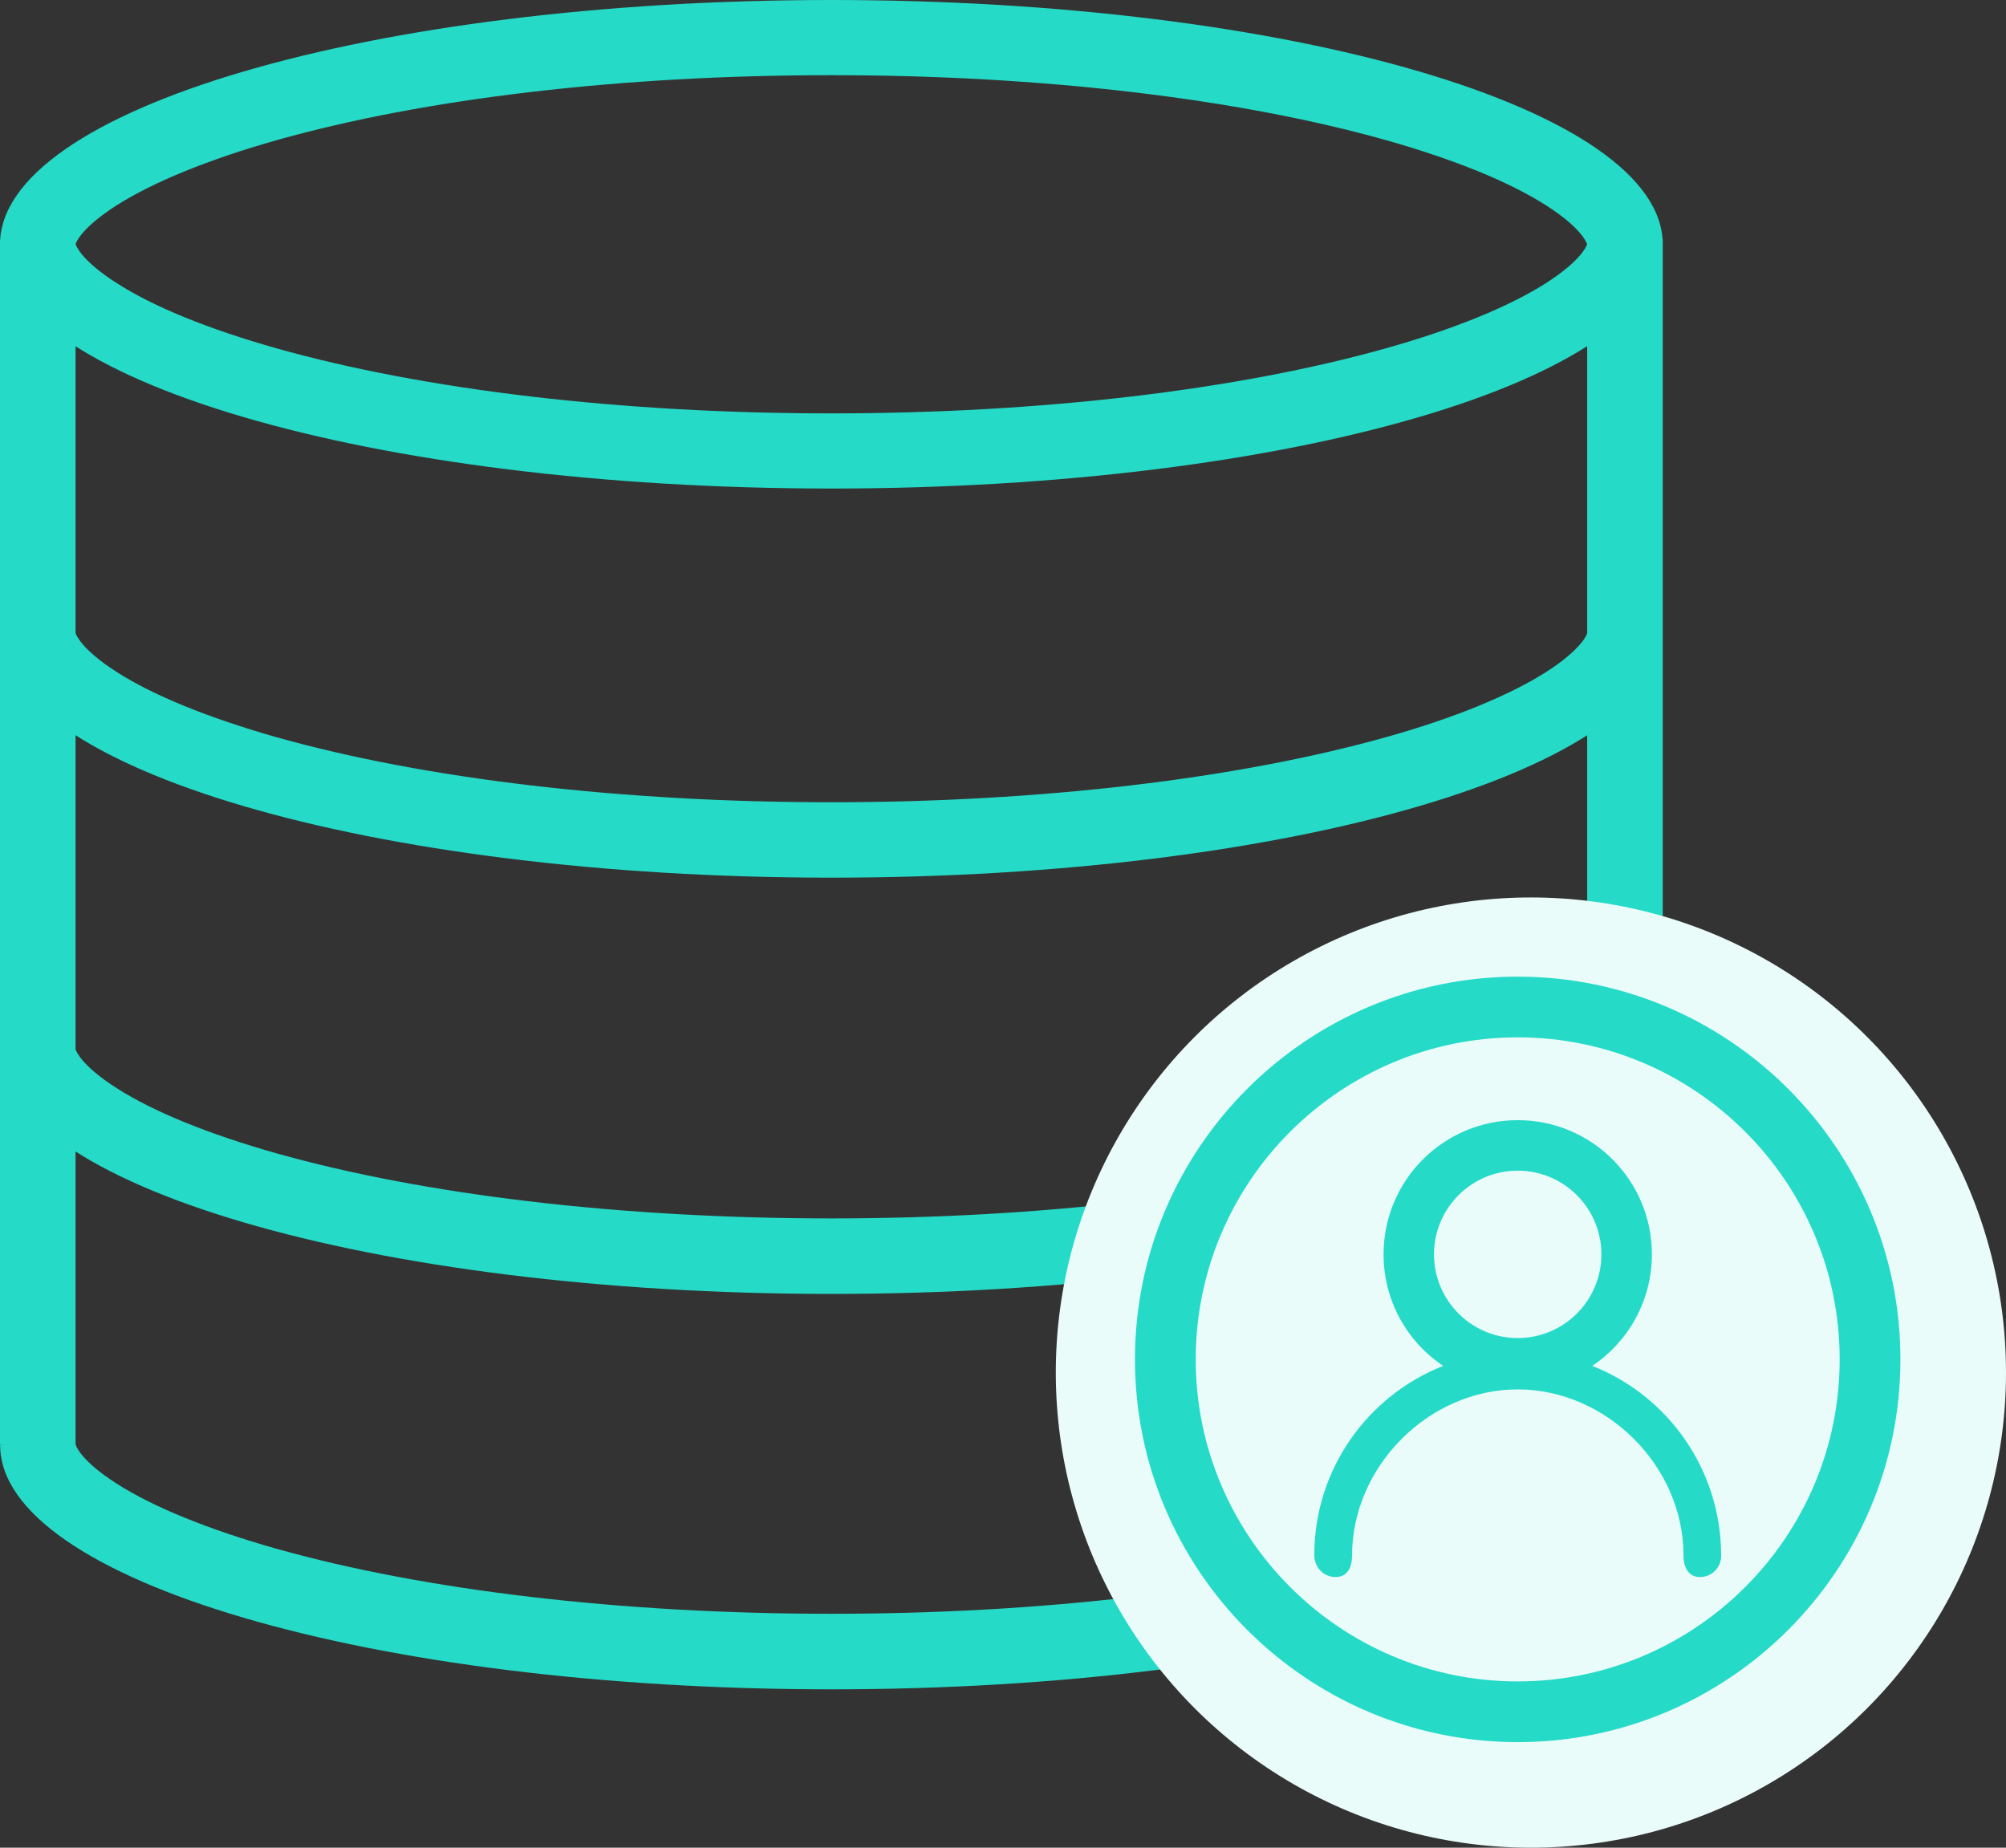 <?xml version="1.0" encoding="UTF-8"?>
<svg width="76px" height="70px" viewBox="0 0 76 70" version="1.1" xmlns="http://www.w3.org/2000/svg" xmlns:xlink="http://www.w3.org/1999/xlink">
    <rect x="0" y="0" width="76" height="70" fill="#333333" stroke="none"/>
    <!-- Generator: Sketch 49.1 (51147) - http://www.bohemiancoding.com/sketch -->
    <title>访客人脸库icon</title>
    <desc>Created with Sketch.</desc>
    <defs></defs>
    <g id="Page-1" stroke="none" stroke-width="1" fill="none" fill-rule="evenodd">
        <g id="告警过滤器管理_首页" transform="translate(-157, -425)">
            <g id="人脸库概览" transform="translate(20, 350)">
                <g id="访客人脸库icon" transform="translate(137, 75)">
                    <g>
                        <path d="M31.498,2.848 C39.422,2.848 46.89,3.725 52.534,5.316 C55.099,6.043 57.186,6.889 58.583,7.785 C59.916,8.639 60.109,9.188 60.127,9.252 C60.114,9.316 59.911,9.864 58.583,10.719 C57.186,11.611 55.099,12.465 52.534,13.188 C46.89,14.778 39.422,15.661 31.498,15.661 C23.574,15.661 16.105,14.783 10.461,13.192 C7.896,12.465 5.805,11.62 4.412,10.719 C3.079,9.864 2.886,9.316 2.863,9.252 C2.877,9.188 3.079,8.639 4.408,7.785 C5.805,6.898 7.896,6.043 10.461,5.316 C16.105,3.721 23.574,2.848 31.498,2.848 Z M31.498,1.01498855e-15 C14.101,1.01498855e-15 5.68434189e-14,4.141 5.68434189e-14,9.256 C5.68434189e-14,14.372 14.101,18.508 31.498,18.508 C48.894,18.508 62.995,14.367 62.995,9.252 C62.995,4.137 48.894,0 31.498,1.01498855e-15 Z M2.863,9.096 L1.42108547e-14,9.096 L1.42108547e-14,54.73 L2.863,54.73 L2.863,9.096 Z M62.995,9.078 L60.132,9.078 L60.132,54.712 L62.995,54.712 L62.995,9.078 Z M60.132,54.702 L60.132,54.739 C60.118,54.803 59.916,55.351 58.588,56.206 C57.19,57.098 55.104,57.952 52.539,58.675 C46.89,60.265 39.422,61.138 31.498,61.138 C23.574,61.138 16.105,60.261 10.461,58.67 C7.896,57.943 5.81,57.098 4.412,56.202 C3.079,55.347 2.886,54.798 2.868,54.734 L2.868,54.712 L0.005,54.734 L0.005,54.744 C0.005,59.854 14.106,64 31.502,64 C48.899,64 63,59.859 63,54.744 L63,54.712 L60.132,54.702 Z M60.132,39.718 L60.132,39.755 C60.118,39.819 59.916,40.367 58.588,41.222 C57.19,42.114 55.104,42.968 52.539,43.691 C46.89,45.277 39.426,46.159 31.502,46.159 C23.578,46.159 16.11,45.281 10.466,43.691 C7.901,42.964 5.814,42.118 4.417,41.222 C3.079,40.367 2.886,39.819 2.863,39.755 L2.863,39.732 L1.42108547e-14,39.755 L1.42108547e-14,39.764 C1.42108547e-14,44.875 14.101,49.02 31.498,49.02 C48.894,49.02 62.995,44.879 62.995,39.764 L62.995,39.732 L60.132,39.718 Z M60.132,23.948 L60.132,23.985 C60.118,24.049 59.916,24.597 58.588,25.452 C57.19,26.343 55.104,27.198 52.539,27.92 C46.89,29.506 39.422,30.393 31.498,30.393 C23.574,30.393 16.105,29.516 10.461,27.925 C7.896,27.193 5.805,26.348 4.412,25.452 C3.079,24.597 2.886,24.049 2.863,23.985 L2.863,23.962 L0,23.985 L0,23.994 C0,29.104 14.101,33.25 31.498,33.25 C48.894,33.25 62.995,29.109 62.995,23.994 L62.995,23.962 L60.132,23.948 Z" id="Shape" fill="#25DAC7" fill-rule="nonzero"></path>
                        <circle id="Oval" fill="#E9FCFA" cx="58" cy="52" r="18"></circle>
                        <path d="M57.5,37 C49.505,37 43,43.505 43,51.5 C43,59.495 49.505,66 57.5,66 C65.495,66 72,59.495 72,51.5 C72,43.505 65.495,37 57.5,37 Z M57.5,63.7 C50.773,63.7 45.301,58.227 45.301,51.5 C45.301,44.773 50.773,39.3 57.5,39.3 C64.227,39.3 69.699,44.773 69.699,51.5 C69.699,58.227 64.227,63.7 57.5,63.7 Z M60.324,51.746 C61.686,50.835 62.584,49.282 62.584,47.52 C62.584,44.713 60.308,42.437 57.501,42.437 C54.693,42.437 52.418,44.713 52.418,47.52 C52.418,49.283 53.315,50.835 54.678,51.746 C51.818,52.873 49.794,55.658 49.794,58.917 C49.794,59.385 50.155,59.746 50.6,59.746 C51.045,59.746 51.224,59.385 51.224,58.94 C51.224,55.546 54.135,52.637 57.501,52.637 C60.869,52.637 63.781,55.549 63.781,58.917 C63.781,58.921 63.739,59.746 64.408,59.746 C64.85,59.746 65.208,59.387 65.208,58.946 C65.207,55.658 63.182,52.873 60.324,51.746 Z M57.5,50.692 C55.749,50.692 54.329,49.272 54.329,47.521 C54.329,45.769 55.749,44.35 57.5,44.35 C59.252,44.35 60.671,45.77 60.671,47.521 C60.671,49.272 59.251,50.692 57.5,50.692 Z" id="Shape" fill="#25DAC7" fill-rule="nonzero"></path>
                    </g>
                </g>
            </g>
        </g>
    </g>
</svg>